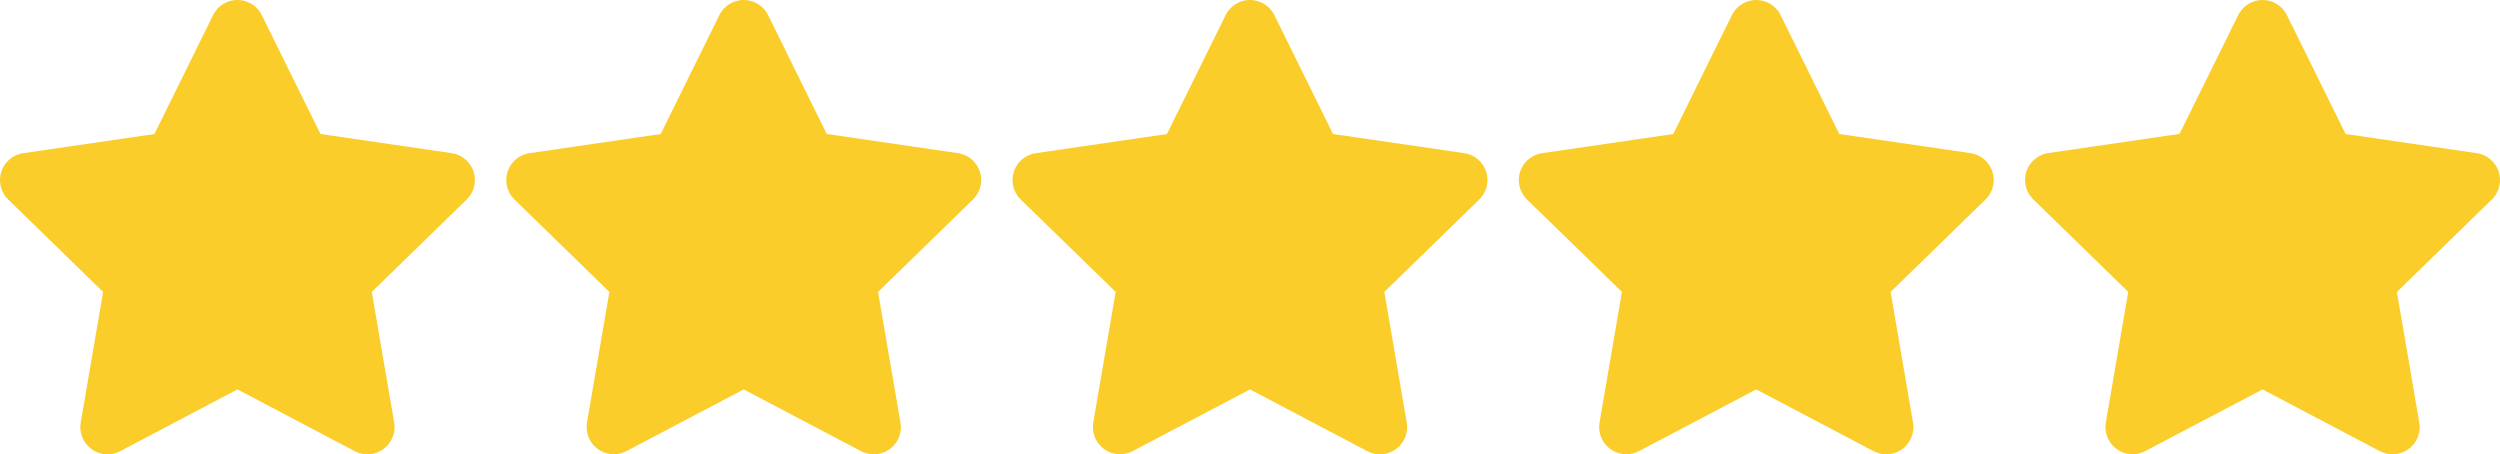 <svg xmlns="http://www.w3.org/2000/svg" width="92" height="16.718" viewBox="0 0 92 16.718">
  <path id="Union_3" data-name="Union 3" d="M82.262,12.2l-4.782,2.515.913-5.324-3.87-3.769,5.348-.781L82.262,0l2.391,4.844L90,5.626,86.131,9.394l.913,5.324Zm-18.631,0-4.782,2.515.913-5.324L55.892,5.626l5.348-.781L63.63,0l2.391,4.844,5.348.781L67.5,9.394l.913,5.324ZM45,12.2l-4.782,2.515.913-5.324L37.261,5.626l5.347-.781L45,0l2.391,4.844,5.347.781L48.869,9.394l.913,5.324Zm-18.631,0-4.782,2.515L22.5,9.394,18.631,5.626l5.347-.781L26.369,0,28.76,4.844l5.347.781L30.238,9.394l.913,5.324Zm-18.631,0L2.956,14.718l.913-5.324L0,5.626l5.347-.781L7.738,0l2.391,4.844,5.347.781L11.607,9.394l.913,5.324Z" transform="translate(1 1)" fill="#fbcd2a" stroke="#fbcd2a" stroke-linecap="round" stroke-linejoin="round" stroke-width="2"/>
</svg>

